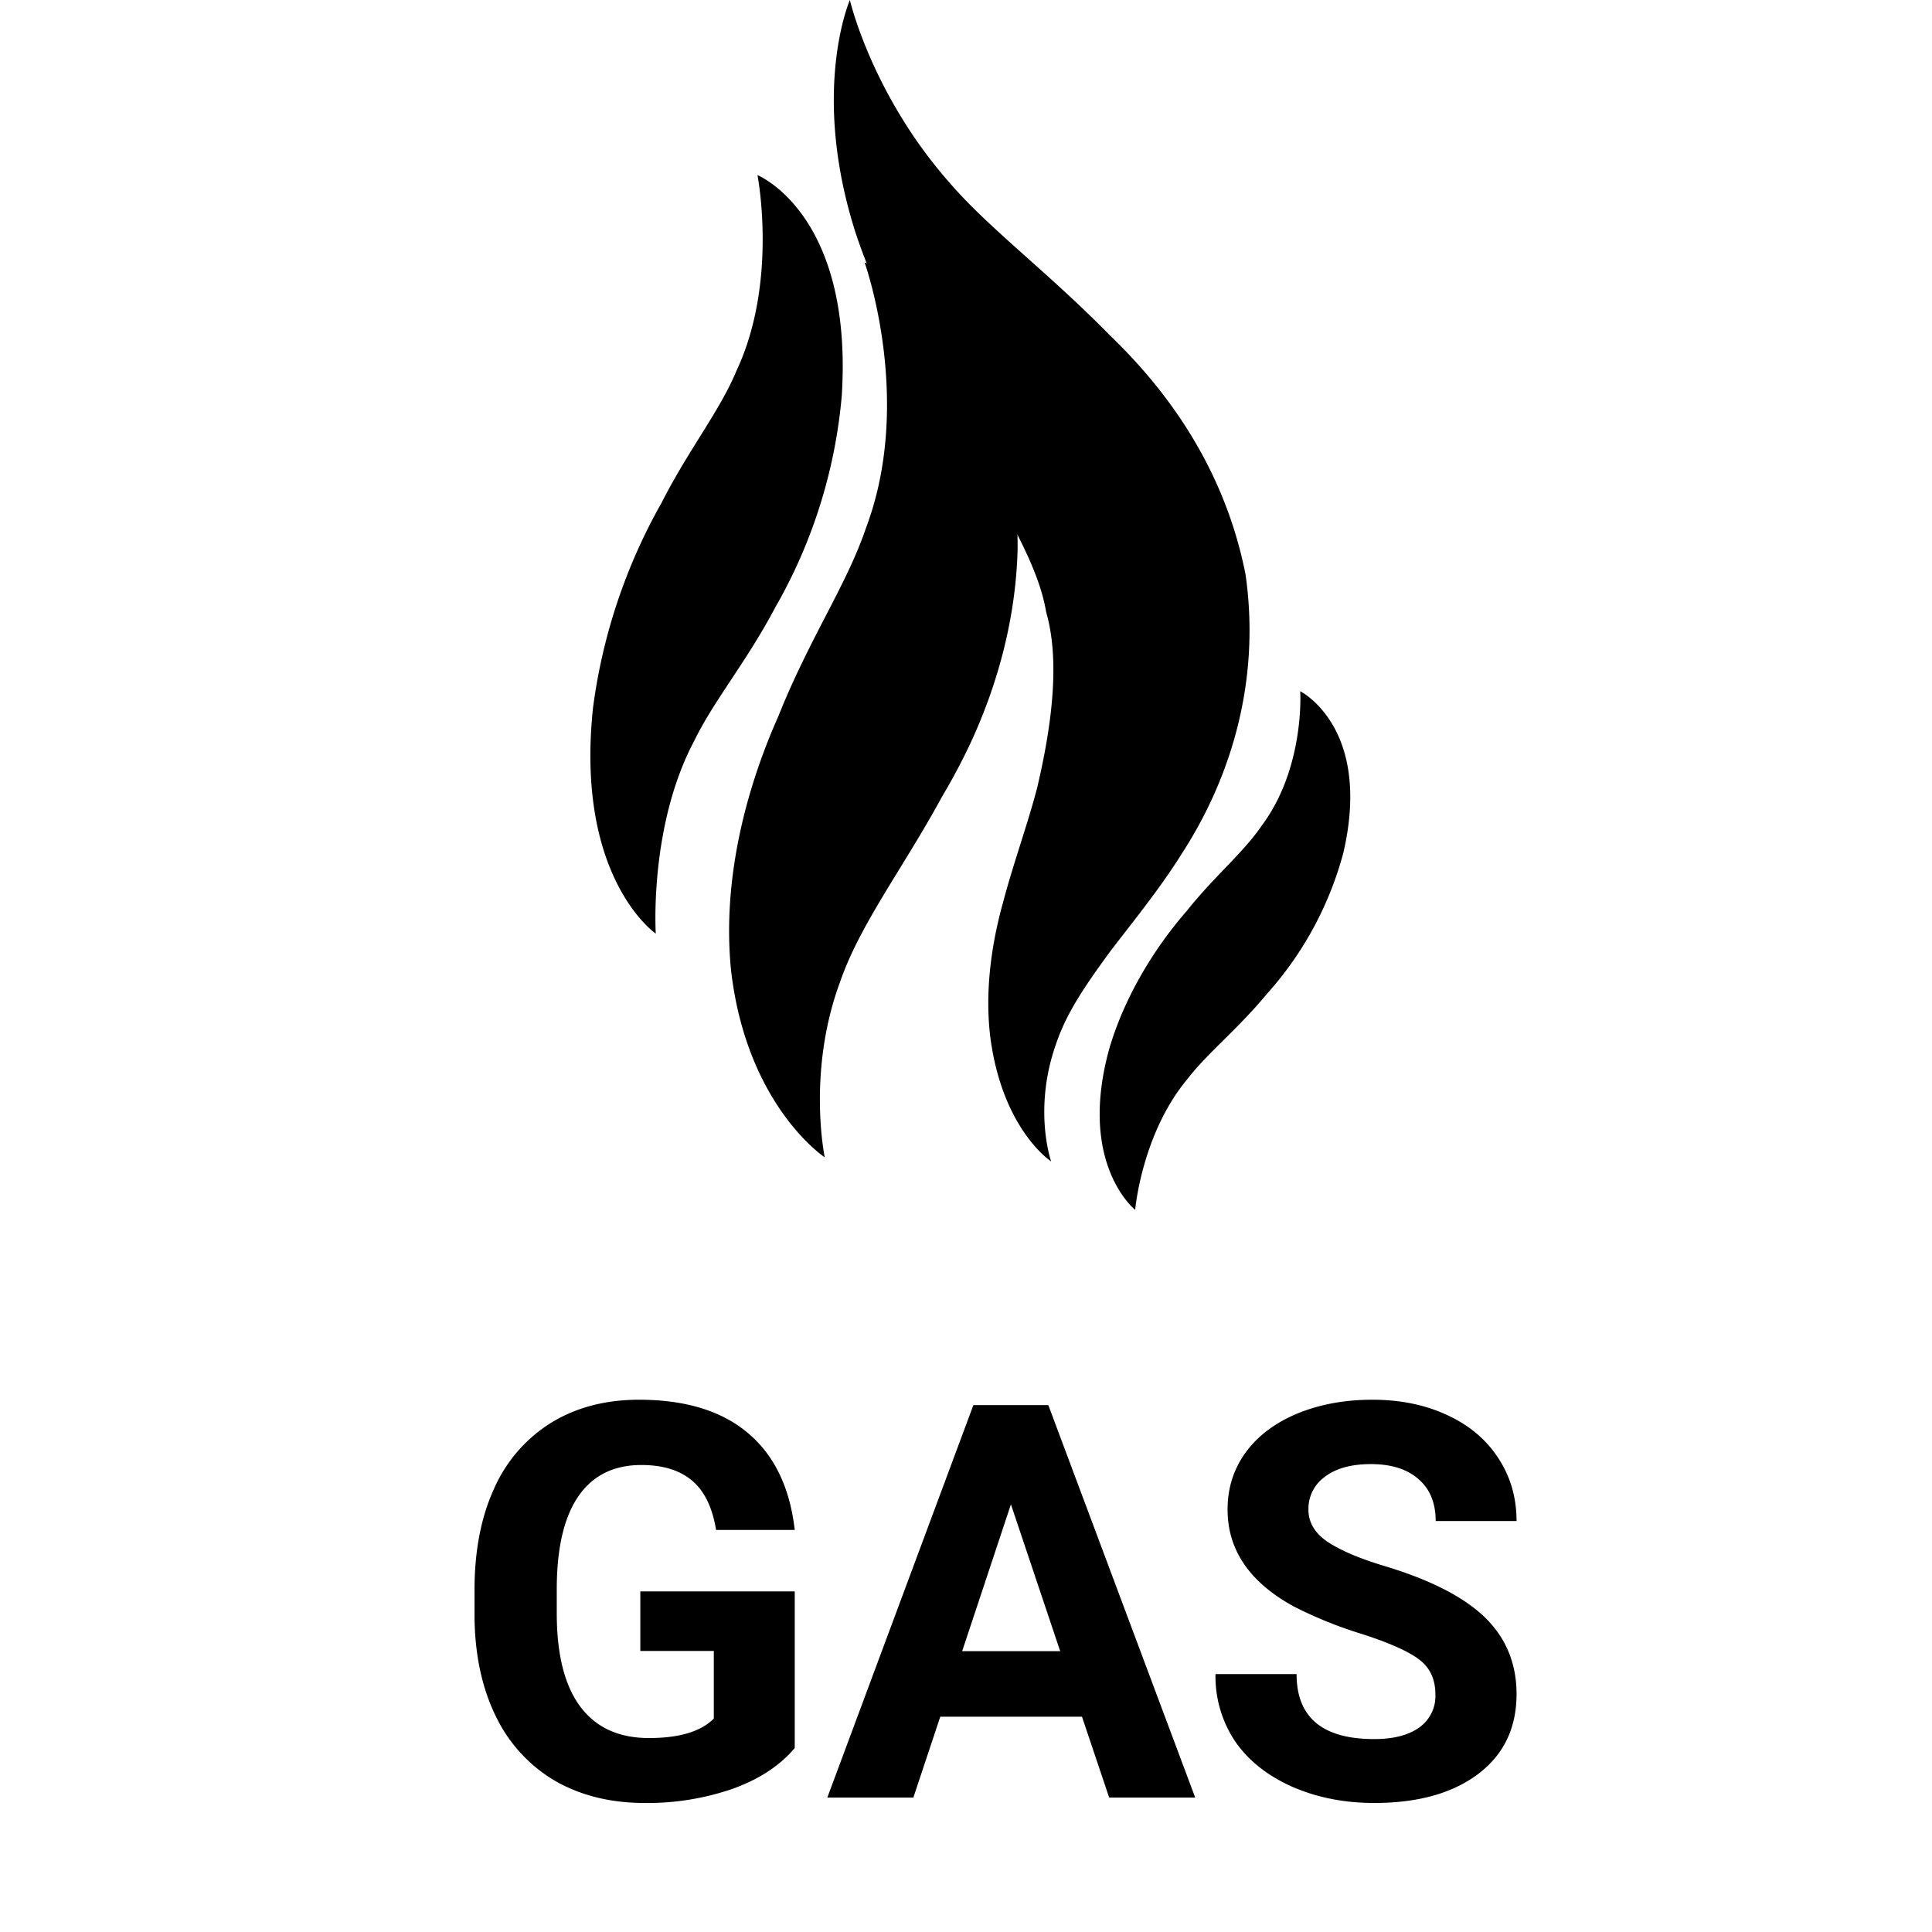 <svg width="28" height="28" fill="none" xmlns="http://www.w3.org/2000/svg"><g clip-path="url(#clip0)" fill="#000"><path d="M12.317 0s.316 1.366 1.441 2.644c.583.677 1.44 1.308 2.33 2.219.713.685 1.389 1.578 1.77 2.727.078.236.144.483.194.74.223 1.57-.231 2.968-.916 4.029-.35.56-.767 1.06-1.052 1.438-.369.505-.627.885-.778 1.33-.338.952-.072 1.705-.072 1.705s-.692-.447-.877-1.765c-.08-.604-.017-1.28.18-1.989.154-.582.364-1.153.497-1.672.218-.929.327-1.844.128-2.535a2.574 2.574 0 00-.091-.365c-.19-.588-.596-1.258-1.03-2.007-.646-1.025-1.264-1.98-1.642-3.128C11.742 1.317 12.317 0 12.317 0z"/><path d="M12.53 3.802s2.236.995 2.218 4.152c-.025 1.054-.317 2.052-.718 2.89a9.024 9.024 0 01-.374.696c-.555 1.023-1.186 1.846-1.473 2.669-.494 1.314-.23 2.564-.23 2.564s-1.123-.74-1.356-2.691c-.131-1.256.177-2.565.687-3.71.097-.243.2-.475.306-.695.37-.779.74-1.372.965-2.038.69-1.844-.025-3.837-.025-3.837z"/><path d="M10.978 2.538s1.386.558 1.222 3.192a7.46 7.46 0 01-.937 3.025l-.024.042c-.422.8-.896 1.358-1.179 1.943-.655 1.233-.556 2.791-.556 2.791s-1.17-.802-.91-3.269a8.184 8.184 0 01.99-2.968l.021-.041c.39-.757.827-1.3 1.066-1.874.61-1.294.307-2.84.307-2.84zm7.866 7.48s1.047.522.625 2.341a4.983 4.983 0 01-1.083 2.017l-.024.027c-.426.516-.866.86-1.157 1.24-.66.796-.753 1.891-.753 1.891s-.848-.671-.367-2.365c.238-.784.683-1.474 1.12-1.973l.02-.026c.397-.49.805-.826 1.06-1.203.63-.843.559-1.95.559-1.95zm-7.326 15.315c-.211.253-.51.45-.895.59a3.779 3.779 0 01-1.281.207c-.492 0-.924-.107-1.297-.32a2.178 2.178 0 01-.86-.938c-.2-.409-.303-.89-.308-1.441v-.387c0-.568.095-1.059.285-1.473a2.14 2.14 0 01.828-.953c.362-.221.786-.332 1.27-.332.674 0 1.202.162 1.582.485.38.32.605.787.676 1.402h-1.14c-.053-.325-.169-.564-.348-.715-.178-.15-.422-.226-.735-.226-.398 0-.702.15-.91.449-.208.3-.314.745-.316 1.336v.363c0 .596.113 1.047.34 1.352.226.304.558.457.996.457.44 0 .753-.094.94-.282v-.98H9.28v-.863h2.238v2.27zm4.164-.453h-2.055l-.39 1.172H11.99l2.117-5.688h1.086l2.129 5.688h-1.247l-.394-1.172zm-1.738-.95h1.421l-.714-2.128-.707 2.129zm6.859.63c0-.222-.078-.39-.234-.508-.157-.12-.438-.245-.844-.375a6.086 6.086 0 01-.965-.39c-.646-.35-.969-.82-.969-1.41 0-.308.086-.582.258-.821.175-.242.423-.431.746-.567.326-.135.69-.203 1.094-.203.406 0 .768.074 1.086.223.317.146.564.353.738.621.177.268.266.573.266.914h-1.172c0-.26-.082-.462-.246-.605-.164-.146-.395-.22-.692-.22-.286 0-.509.062-.668.184a.568.568 0 00-.238.477c0 .185.093.34.277.465.188.125.463.242.825.351.666.2 1.152.45 1.457.746.304.297.457.667.457 1.11 0 .492-.186.879-.559 1.16-.372.279-.873.418-1.504.418-.437 0-.836-.08-1.195-.238-.36-.162-.634-.382-.824-.66a1.694 1.694 0 01-.281-.97h1.175c0 .628.375.942 1.125.942.279 0 .496-.056.653-.168a.558.558 0 00.234-.476z"/></g><defs><clipPath id="clip0"><path fill="#fff" d="M0 0h28v28H0z"/></clipPath></defs></svg>